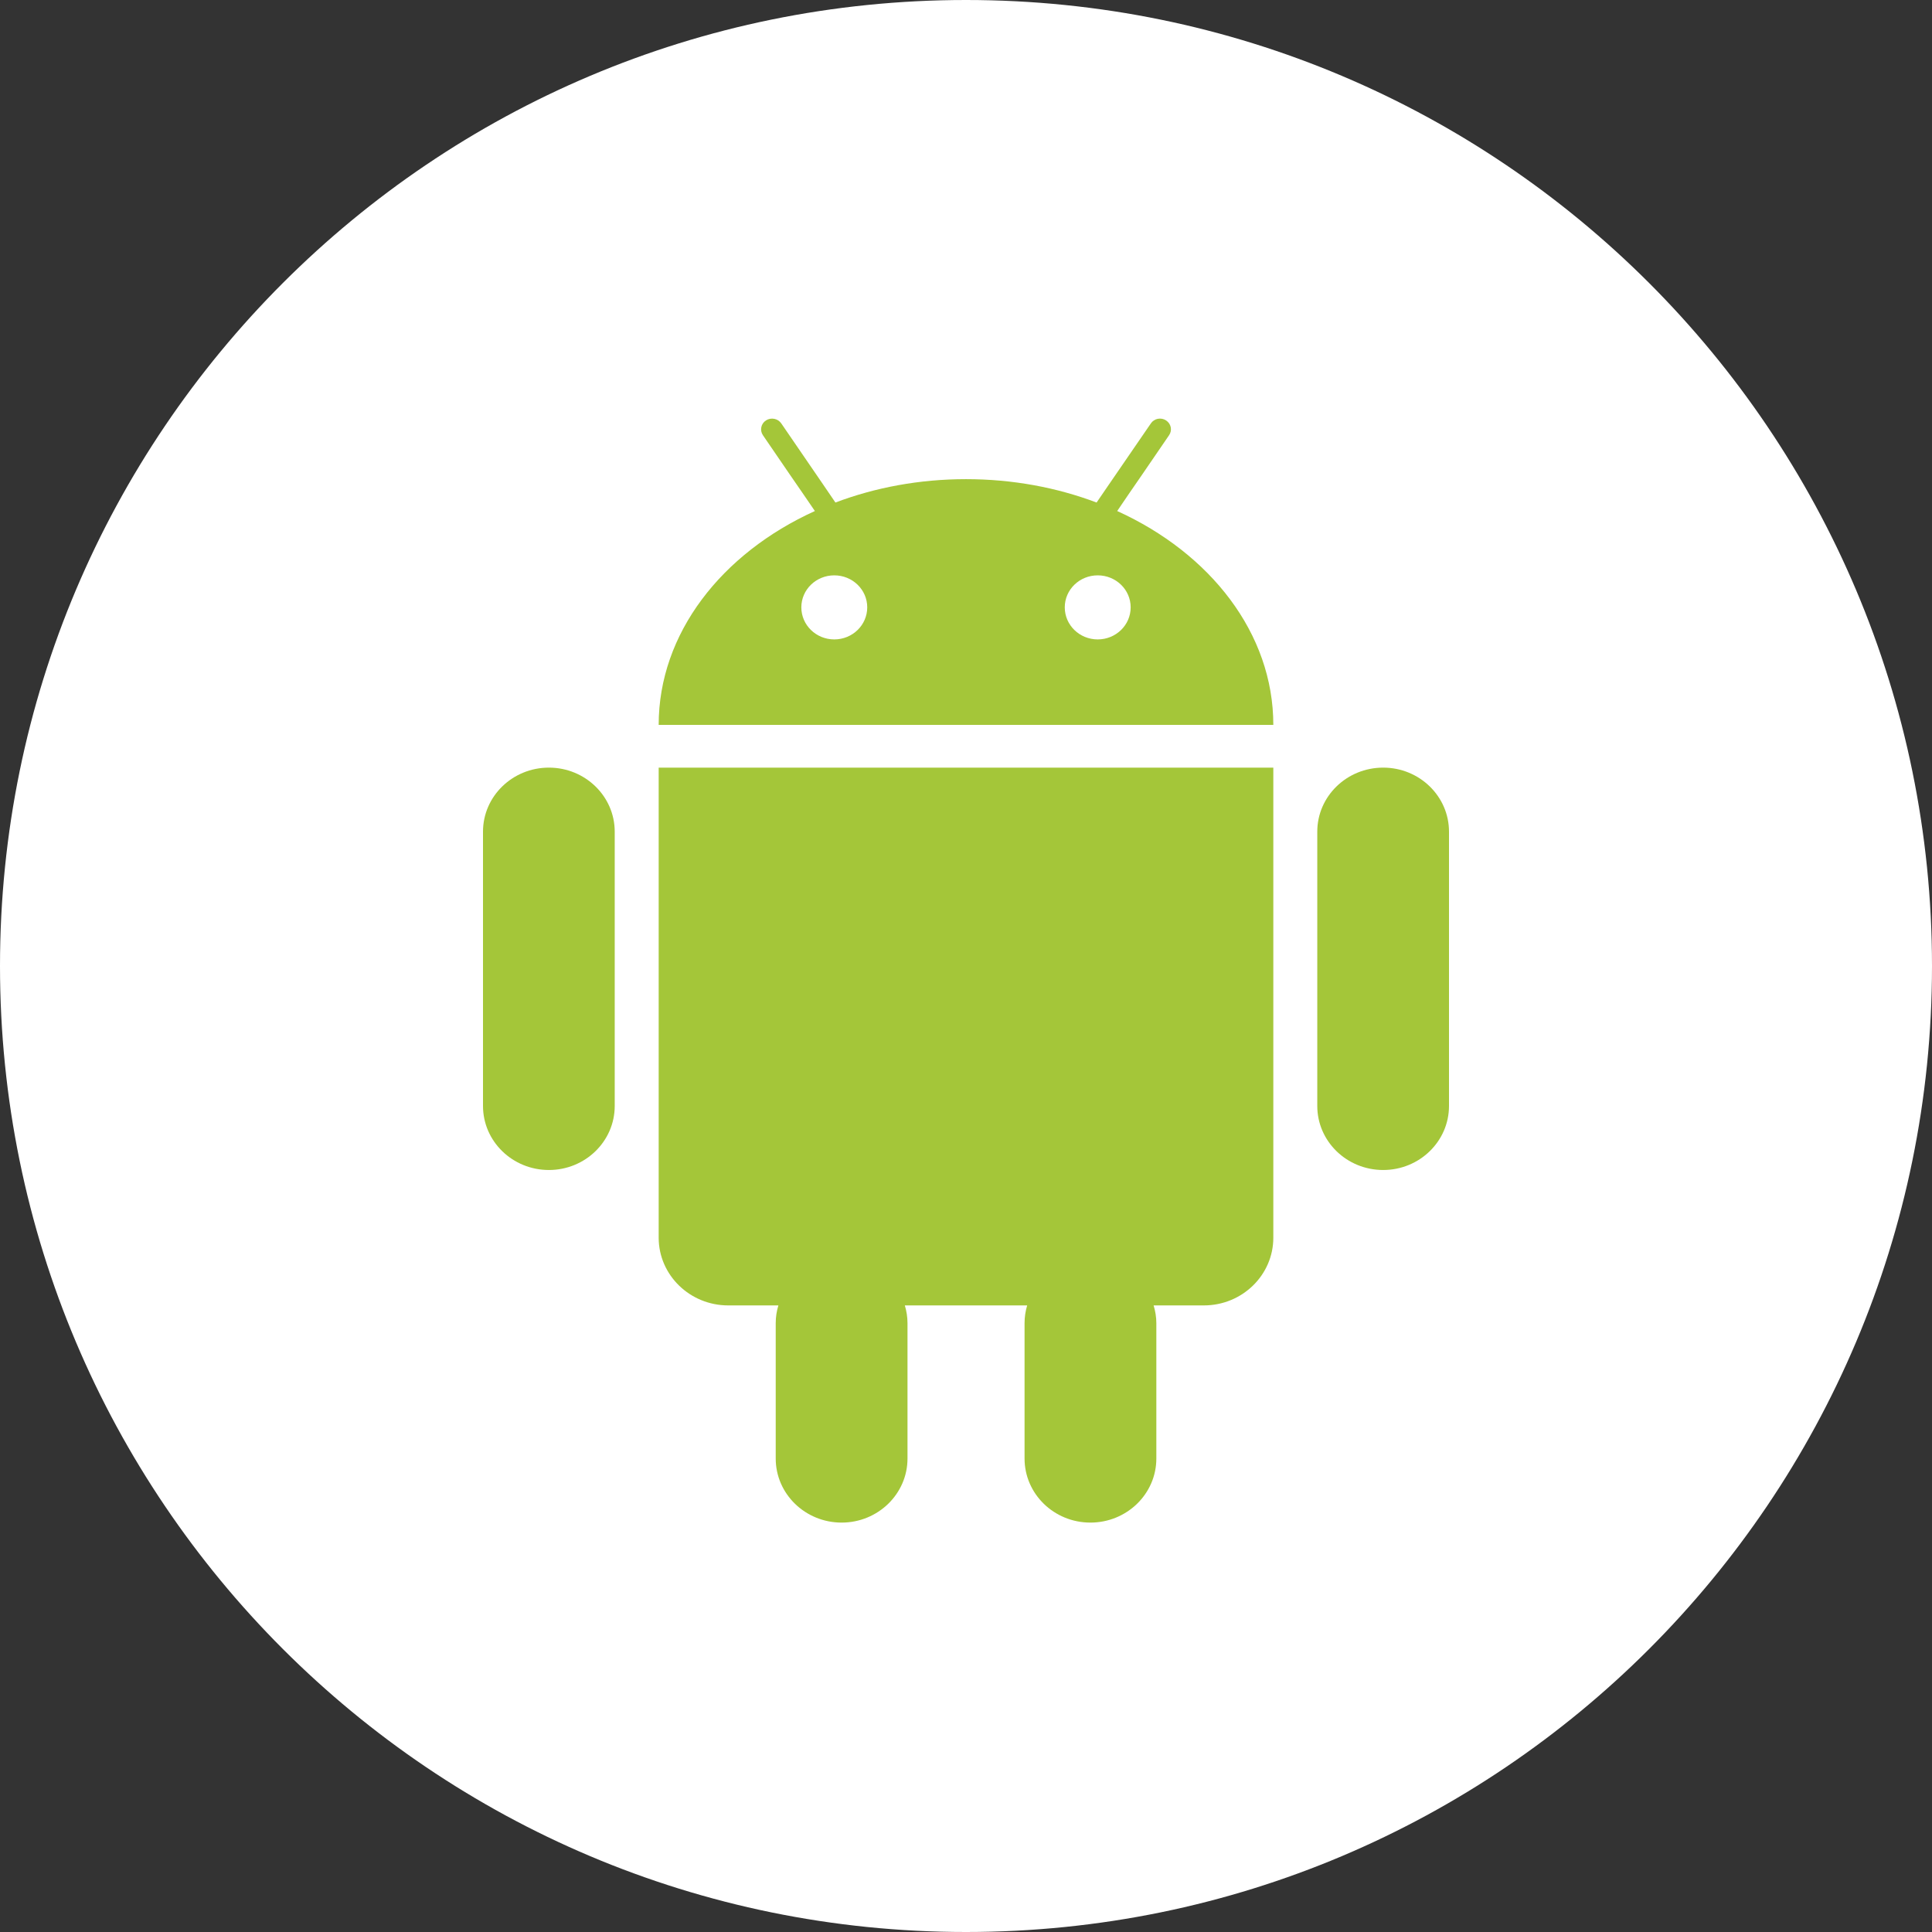 <svg width="100" height="100" viewBox="0 0 100 100" fill="none" xmlns="http://www.w3.org/2000/svg">
<rect x="0" y="0" width="100" height="100" fill="#333333" stroke="none"/>
<path d="M50 100C77.614 100 100 77.614 100 50C100 22.386 77.614 0 50 0C22.386 0 0 22.386 0 50C0 77.614 22.386 100 50 100Z" fill="white"/>
<path fill-rule="evenodd" clip-rule="evenodd" d="M57.826 26.451L58.461 25.517L59.096 24.596L60.512 22.526C60.688 22.271 60.615 21.928 60.353 21.76C60.094 21.589 59.738 21.66 59.569 21.915L57.408 25.063L56.759 26.011C54.705 25.234 52.416 24.801 50 24.801C47.587 24.801 45.295 25.234 43.241 26.011L42.595 25.063L41.957 24.132L40.438 21.915C40.262 21.66 39.91 21.592 39.647 21.76C39.388 21.928 39.316 22.271 39.488 22.526L40.904 24.596L41.539 25.517L42.178 26.451C37.355 28.638 34.093 32.781 34.093 37.521H65.907C65.907 32.781 62.645 28.638 57.826 26.451ZM41.477 31.436C41.477 32.354 42.24 33.096 43.182 33.096C44.124 33.096 44.888 32.354 44.888 31.436C44.888 30.519 44.124 29.78 43.182 29.78C42.24 29.78 41.477 30.519 41.477 31.436ZM55.112 31.436C55.112 32.354 55.876 33.096 56.818 33.096C57.76 33.096 58.523 32.354 58.523 31.436C58.523 30.519 57.76 29.78 56.818 29.78C55.876 29.78 55.112 30.519 55.112 31.436ZM34.093 39.732H34.338H65.907V64.063C65.907 65.995 64.299 67.568 62.31 67.568H59.711C59.8 67.86 59.852 68.166 59.852 68.488V75.493C59.852 77.325 58.323 78.809 56.438 78.809C54.557 78.809 53.031 77.325 53.031 75.493V68.488C53.031 68.166 53.079 67.86 53.166 67.568H46.834C46.921 67.86 46.972 68.166 46.972 68.488V75.493C46.972 77.325 45.443 78.809 43.562 78.809C41.681 78.809 40.151 77.325 40.151 75.493V68.488C40.151 68.166 40.2 67.86 40.289 67.568H37.693C35.705 67.568 34.093 65.995 34.093 64.063V39.732ZM28.411 39.732C26.526 39.732 25 41.217 25 43.048V57.243C25 59.074 26.526 60.559 28.411 60.559C30.292 60.559 31.818 59.074 31.818 57.243V43.048C31.818 41.217 30.292 39.732 28.411 39.732ZM68.182 43.048C68.182 41.217 69.708 39.732 71.593 39.732C73.474 39.732 75 41.217 75 43.048V57.243C75 59.074 73.474 60.559 71.593 60.559C69.708 60.559 68.182 59.074 68.182 57.243V43.048Z" fill="#A4C639"/>
</svg>
